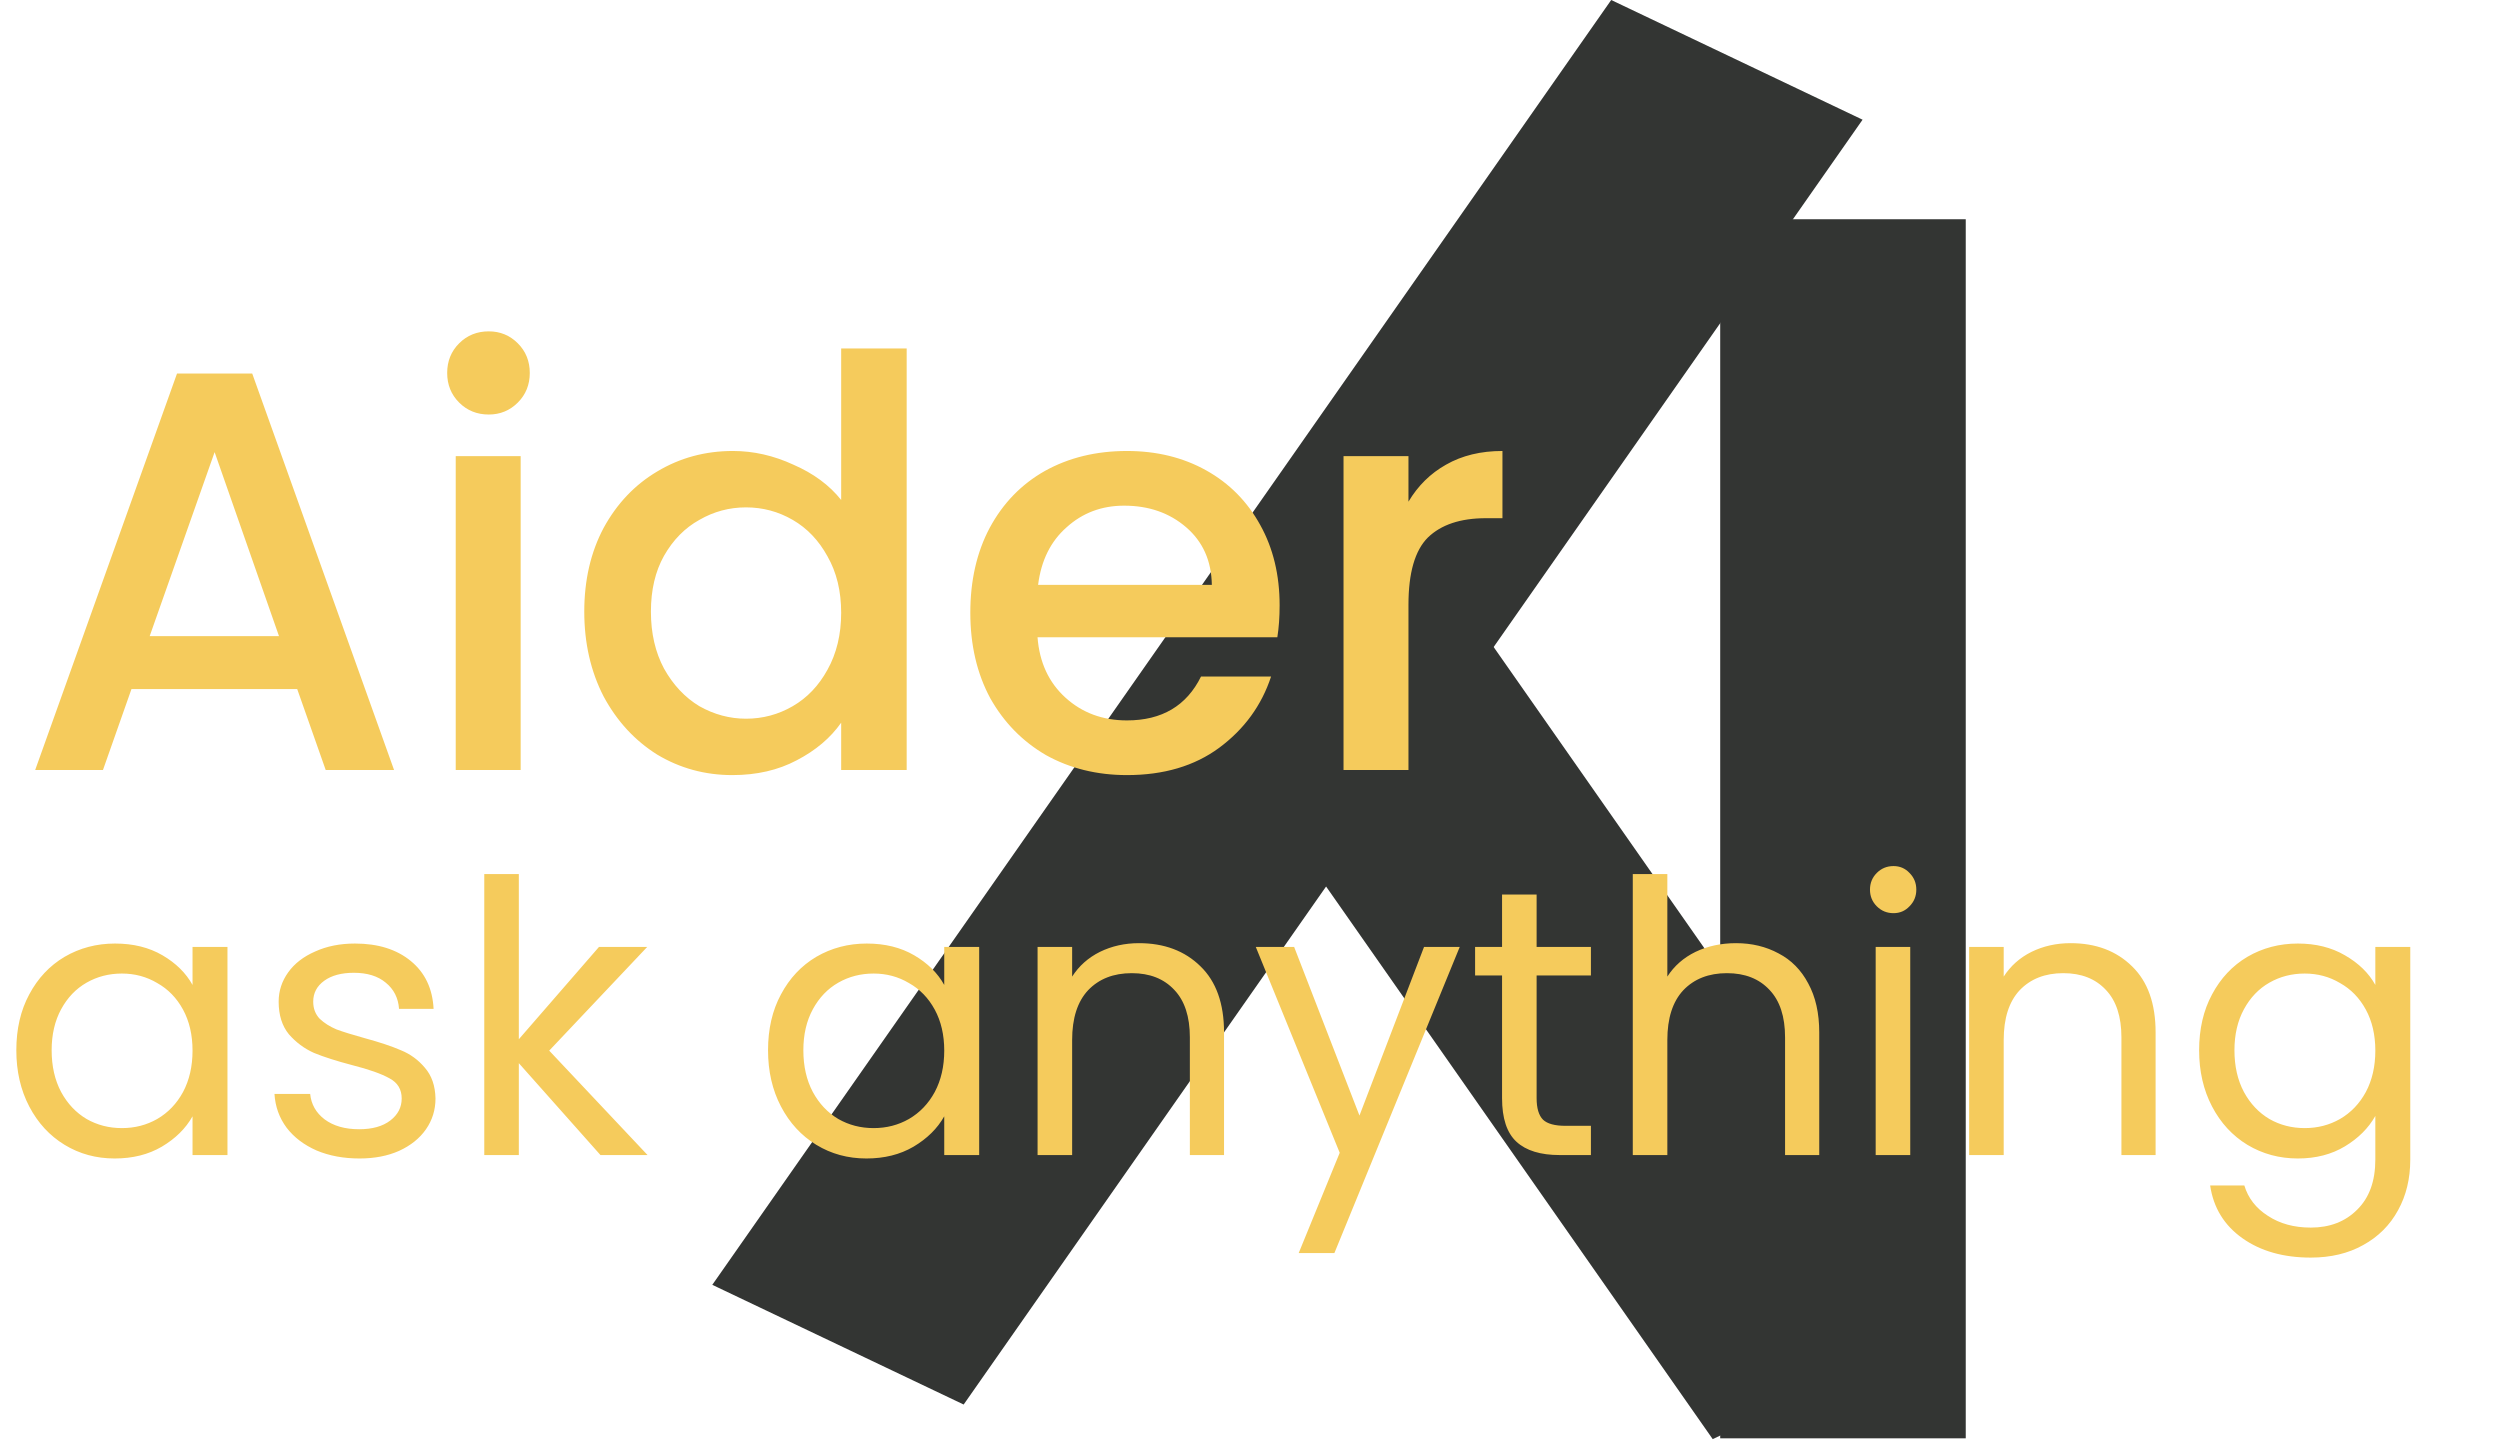 <svg width="158" height="91" viewBox="0 0 158 91" fill="none" xmlns="http://www.w3.org/2000/svg">
<rect width="17.593" height="60.724" transform="matrix(0.903 -0.43 0.573 0.819 73.449 41.22)" fill="#333533"/>
<rect x="108.717" y="13.856" width="15.518" height="77.046" fill="#333533"/>
<rect width="17.593" height="99.147" transform="matrix(0.903 0.43 -0.573 0.819 101.828 0)" fill="#333533"/>
<path d="M18.784 43.55H8.308L6.508 48.662H2.224L11.188 23.606H15.94L24.904 48.662H20.584L18.784 43.55ZM17.632 40.202L13.564 28.574L9.46 40.202H17.632ZM30.89 26.198C30.146 26.198 29.522 25.946 29.018 25.442C28.514 24.938 28.262 24.314 28.262 23.57C28.262 22.826 28.514 22.202 29.018 21.698C29.522 21.194 30.146 20.942 30.89 20.942C31.61 20.942 32.222 21.194 32.726 21.698C33.23 22.202 33.482 22.826 33.482 23.57C33.482 24.314 33.23 24.938 32.726 25.442C32.222 25.946 31.61 26.198 30.89 26.198ZM32.906 28.826V48.662H28.802V28.826H32.906ZM36.926 38.654C36.926 36.662 37.334 34.898 38.15 33.362C38.99 31.826 40.118 30.638 41.534 29.798C42.974 28.934 44.57 28.502 46.322 28.502C47.618 28.502 48.89 28.79 50.138 29.366C51.41 29.918 52.418 30.662 53.162 31.598V22.022H57.302V48.662H53.162V45.674C52.49 46.634 51.554 47.426 50.354 48.05C49.178 48.674 47.822 48.986 46.286 48.986C44.558 48.986 42.974 48.554 41.534 47.69C40.118 46.802 38.99 45.578 38.15 44.018C37.334 42.434 36.926 40.646 36.926 38.654ZM53.162 38.726C53.162 37.358 52.874 36.17 52.298 35.162C51.746 34.154 51.014 33.386 50.102 32.858C49.19 32.33 48.206 32.066 47.15 32.066C46.094 32.066 45.11 32.33 44.198 32.858C43.286 33.362 42.542 34.118 41.966 35.126C41.414 36.11 41.138 37.286 41.138 38.654C41.138 40.022 41.414 41.222 41.966 42.254C42.542 43.286 43.286 44.078 44.198 44.63C45.134 45.158 46.118 45.422 47.15 45.422C48.206 45.422 49.19 45.158 50.102 44.63C51.014 44.102 51.746 43.334 52.298 42.326C52.874 41.294 53.162 40.094 53.162 38.726ZM80.872 38.258C80.872 39.002 80.824 39.674 80.728 40.274H65.572C65.692 41.858 66.28 43.13 67.336 44.09C68.392 45.05 69.688 45.53 71.224 45.53C73.432 45.53 74.992 44.606 75.904 42.758H80.332C79.732 44.582 78.64 46.082 77.056 47.258C75.496 48.41 73.552 48.986 71.224 48.986C69.328 48.986 67.624 48.566 66.112 47.726C64.624 46.862 63.448 45.662 62.584 44.126C61.744 42.566 61.324 40.766 61.324 38.726C61.324 36.686 61.732 34.898 62.548 33.362C63.388 31.802 64.552 30.602 66.04 29.762C67.552 28.922 69.28 28.502 71.224 28.502C73.096 28.502 74.764 28.91 76.228 29.726C77.692 30.542 78.832 31.694 79.648 33.182C80.464 34.646 80.872 36.338 80.872 38.258ZM76.588 36.962C76.564 35.45 76.024 34.238 74.968 33.326C73.912 32.414 72.604 31.958 71.044 31.958C69.628 31.958 68.416 32.414 67.408 33.326C66.4 34.214 65.8 35.426 65.608 36.962H76.588ZM89.015 31.706C89.615 30.698 90.407 29.918 91.391 29.366C92.399 28.79 93.587 28.502 94.955 28.502V32.75H93.911C92.303 32.75 91.079 33.158 90.239 33.974C89.423 34.79 89.015 36.206 89.015 38.222V48.662H84.911V28.826H89.015V31.706Z" fill="#F5CB5C"/>
<path d="M1.032 66.376C1.032 65.032 1.304 63.856 1.848 62.848C2.392 61.824 3.136 61.032 4.08 60.472C5.04 59.912 6.104 59.632 7.272 59.632C8.424 59.632 9.424 59.88 10.272 60.376C11.12 60.872 11.752 61.496 12.168 62.248V59.848H14.376V73H12.168V70.552C11.736 71.32 11.088 71.96 10.224 72.472C9.376 72.968 8.384 73.216 7.248 73.216C6.08 73.216 5.024 72.928 4.08 72.352C3.136 71.776 2.392 70.968 1.848 69.928C1.304 68.888 1.032 67.704 1.032 66.376ZM12.168 66.4C12.168 65.408 11.968 64.544 11.568 63.808C11.168 63.072 10.624 62.512 9.936 62.128C9.264 61.728 8.52 61.528 7.704 61.528C6.888 61.528 6.144 61.72 5.472 62.104C4.8 62.488 4.264 63.048 3.864 63.784C3.464 64.52 3.264 65.384 3.264 66.376C3.264 67.384 3.464 68.264 3.864 69.016C4.264 69.752 4.8 70.32 5.472 70.72C6.144 71.104 6.888 71.296 7.704 71.296C8.52 71.296 9.264 71.104 9.936 70.72C10.624 70.32 11.168 69.752 11.568 69.016C11.968 68.264 12.168 67.392 12.168 66.4ZM22.723 73.216C21.715 73.216 20.811 73.048 20.011 72.712C19.211 72.36 18.579 71.88 18.115 71.272C17.651 70.648 17.395 69.936 17.347 69.136H19.603C19.667 69.792 19.971 70.328 20.515 70.744C21.075 71.16 21.803 71.368 22.699 71.368C23.531 71.368 24.187 71.184 24.667 70.816C25.147 70.448 25.387 69.984 25.387 69.424C25.387 68.848 25.131 68.424 24.619 68.152C24.107 67.864 23.315 67.584 22.243 67.312C21.267 67.056 20.467 66.8 19.843 66.544C19.235 66.272 18.707 65.88 18.259 65.368C17.827 64.84 17.611 64.152 17.611 63.304C17.611 62.632 17.811 62.016 18.211 61.456C18.611 60.896 19.179 60.456 19.915 60.136C20.651 59.8 21.491 59.632 22.435 59.632C23.891 59.632 25.067 60 25.963 60.736C26.859 61.472 27.339 62.48 27.403 63.76H25.219C25.171 63.072 24.891 62.52 24.379 62.104C23.883 61.688 23.211 61.48 22.363 61.48C21.579 61.48 20.955 61.648 20.491 61.984C20.027 62.32 19.795 62.76 19.795 63.304C19.795 63.736 19.931 64.096 20.203 64.384C20.491 64.656 20.843 64.88 21.259 65.056C21.691 65.216 22.283 65.4 23.035 65.608C23.979 65.864 24.747 66.12 25.339 66.376C25.931 66.616 26.435 66.984 26.851 67.48C27.283 67.976 27.507 68.624 27.523 69.424C27.523 70.144 27.323 70.792 26.923 71.368C26.523 71.944 25.955 72.4 25.219 72.736C24.499 73.056 23.667 73.216 22.723 73.216ZM37.95 73L32.79 67.192V73H30.606V55.24H32.79V65.68L37.854 59.848H40.902L34.71 66.4L40.926 73H37.95ZM48.54 66.376C48.54 65.032 48.812 63.856 49.356 62.848C49.9 61.824 50.644 61.032 51.588 60.472C52.548 59.912 53.612 59.632 54.78 59.632C55.932 59.632 56.932 59.88 57.78 60.376C58.628 60.872 59.26 61.496 59.676 62.248V59.848H61.884V73H59.676V70.552C59.244 71.32 58.596 71.96 57.732 72.472C56.884 72.968 55.892 73.216 54.756 73.216C53.588 73.216 52.532 72.928 51.588 72.352C50.644 71.776 49.9 70.968 49.356 69.928C48.812 68.888 48.54 67.704 48.54 66.376ZM59.676 66.4C59.676 65.408 59.476 64.544 59.076 63.808C58.676 63.072 58.132 62.512 57.444 62.128C56.772 61.728 56.028 61.528 55.212 61.528C54.396 61.528 53.652 61.72 52.98 62.104C52.308 62.488 51.772 63.048 51.372 63.784C50.972 64.52 50.772 65.384 50.772 66.376C50.772 67.384 50.972 68.264 51.372 69.016C51.772 69.752 52.308 70.32 52.98 70.72C53.652 71.104 54.396 71.296 55.212 71.296C56.028 71.296 56.772 71.104 57.444 70.72C58.132 70.32 58.676 69.752 59.076 69.016C59.476 68.264 59.676 67.392 59.676 66.4ZM71.983 59.608C73.583 59.608 74.879 60.096 75.871 61.072C76.863 62.032 77.359 63.424 77.359 65.248V73H75.199V65.56C75.199 64.248 74.871 63.248 74.215 62.56C73.559 61.856 72.663 61.504 71.527 61.504C70.375 61.504 69.455 61.864 68.767 62.584C68.095 63.304 67.759 64.352 67.759 65.728V73H65.575V59.848H67.759V61.72C68.191 61.048 68.775 60.528 69.511 60.16C70.263 59.792 71.087 59.608 71.983 59.608ZM92.254 59.848L84.334 79.192H82.078L84.67 72.856L79.366 59.848H81.79L85.918 70.504L89.998 59.848H92.254ZM97.114 61.648V69.4C97.114 70.04 97.25 70.496 97.522 70.768C97.794 71.024 98.266 71.152 98.938 71.152H100.546V73H98.578C97.362 73 96.45 72.72 95.842 72.16C95.234 71.6 94.93 70.68 94.93 69.4V61.648H93.226V59.848H94.93V56.536H97.114V59.848H100.546V61.648H97.114ZM109.72 59.608C110.712 59.608 111.608 59.824 112.408 60.256C113.208 60.672 113.832 61.304 114.28 62.152C114.744 63 114.976 64.032 114.976 65.248V73H112.816V65.56C112.816 64.248 112.488 63.248 111.832 62.56C111.176 61.856 110.28 61.504 109.144 61.504C107.992 61.504 107.072 61.864 106.384 62.584C105.712 63.304 105.376 64.352 105.376 65.728V73H103.192V55.24H105.376V61.72C105.808 61.048 106.4 60.528 107.152 60.16C107.92 59.792 108.776 59.608 109.72 59.608ZM119.671 57.712C119.255 57.712 118.903 57.568 118.615 57.28C118.327 56.992 118.183 56.64 118.183 56.224C118.183 55.808 118.327 55.456 118.615 55.168C118.903 54.88 119.255 54.736 119.671 54.736C120.071 54.736 120.407 54.88 120.679 55.168C120.967 55.456 121.111 55.808 121.111 56.224C121.111 56.64 120.967 56.992 120.679 57.28C120.407 57.568 120.071 57.712 119.671 57.712ZM120.727 59.848V73H118.543V59.848H120.727ZM130.858 59.608C132.458 59.608 133.754 60.096 134.746 61.072C135.738 62.032 136.234 63.424 136.234 65.248V73H134.074V65.56C134.074 64.248 133.746 63.248 133.09 62.56C132.434 61.856 131.538 61.504 130.402 61.504C129.25 61.504 128.33 61.864 127.642 62.584C126.97 63.304 126.634 64.352 126.634 65.728V73H124.45V59.848H126.634V61.72C127.066 61.048 127.65 60.528 128.386 60.16C129.138 59.792 129.962 59.608 130.858 59.608ZM145.225 59.632C146.361 59.632 147.353 59.88 148.201 60.376C149.065 60.872 149.705 61.496 150.121 62.248V59.848H152.329V73.288C152.329 74.488 152.073 75.552 151.561 76.48C151.049 77.424 150.313 78.16 149.353 78.688C148.409 79.216 147.305 79.48 146.041 79.48C144.313 79.48 142.873 79.072 141.721 78.256C140.569 77.44 139.889 76.328 139.681 74.92H141.841C142.081 75.72 142.577 76.36 143.329 76.84C144.081 77.336 144.985 77.584 146.041 77.584C147.241 77.584 148.217 77.208 148.969 76.456C149.737 75.704 150.121 74.648 150.121 73.288V70.528C149.689 71.296 149.049 71.936 148.201 72.448C147.353 72.96 146.361 73.216 145.225 73.216C144.057 73.216 142.993 72.928 142.033 72.352C141.089 71.776 140.345 70.968 139.801 69.928C139.257 68.888 138.985 67.704 138.985 66.376C138.985 65.032 139.257 63.856 139.801 62.848C140.345 61.824 141.089 61.032 142.033 60.472C142.993 59.912 144.057 59.632 145.225 59.632ZM150.121 66.4C150.121 65.408 149.921 64.544 149.521 63.808C149.121 63.072 148.577 62.512 147.889 62.128C147.217 61.728 146.473 61.528 145.657 61.528C144.841 61.528 144.097 61.72 143.425 62.104C142.753 62.488 142.217 63.048 141.817 63.784C141.417 64.52 141.217 65.384 141.217 66.376C141.217 67.384 141.417 68.264 141.817 69.016C142.217 69.752 142.753 70.32 143.425 70.72C144.097 71.104 144.841 71.296 145.657 71.296C146.473 71.296 147.217 71.104 147.889 70.72C148.577 70.32 149.121 69.752 149.521 69.016C149.921 68.264 150.121 67.392 150.121 66.4Z" fill="#F5CB5C"/>
</svg>
